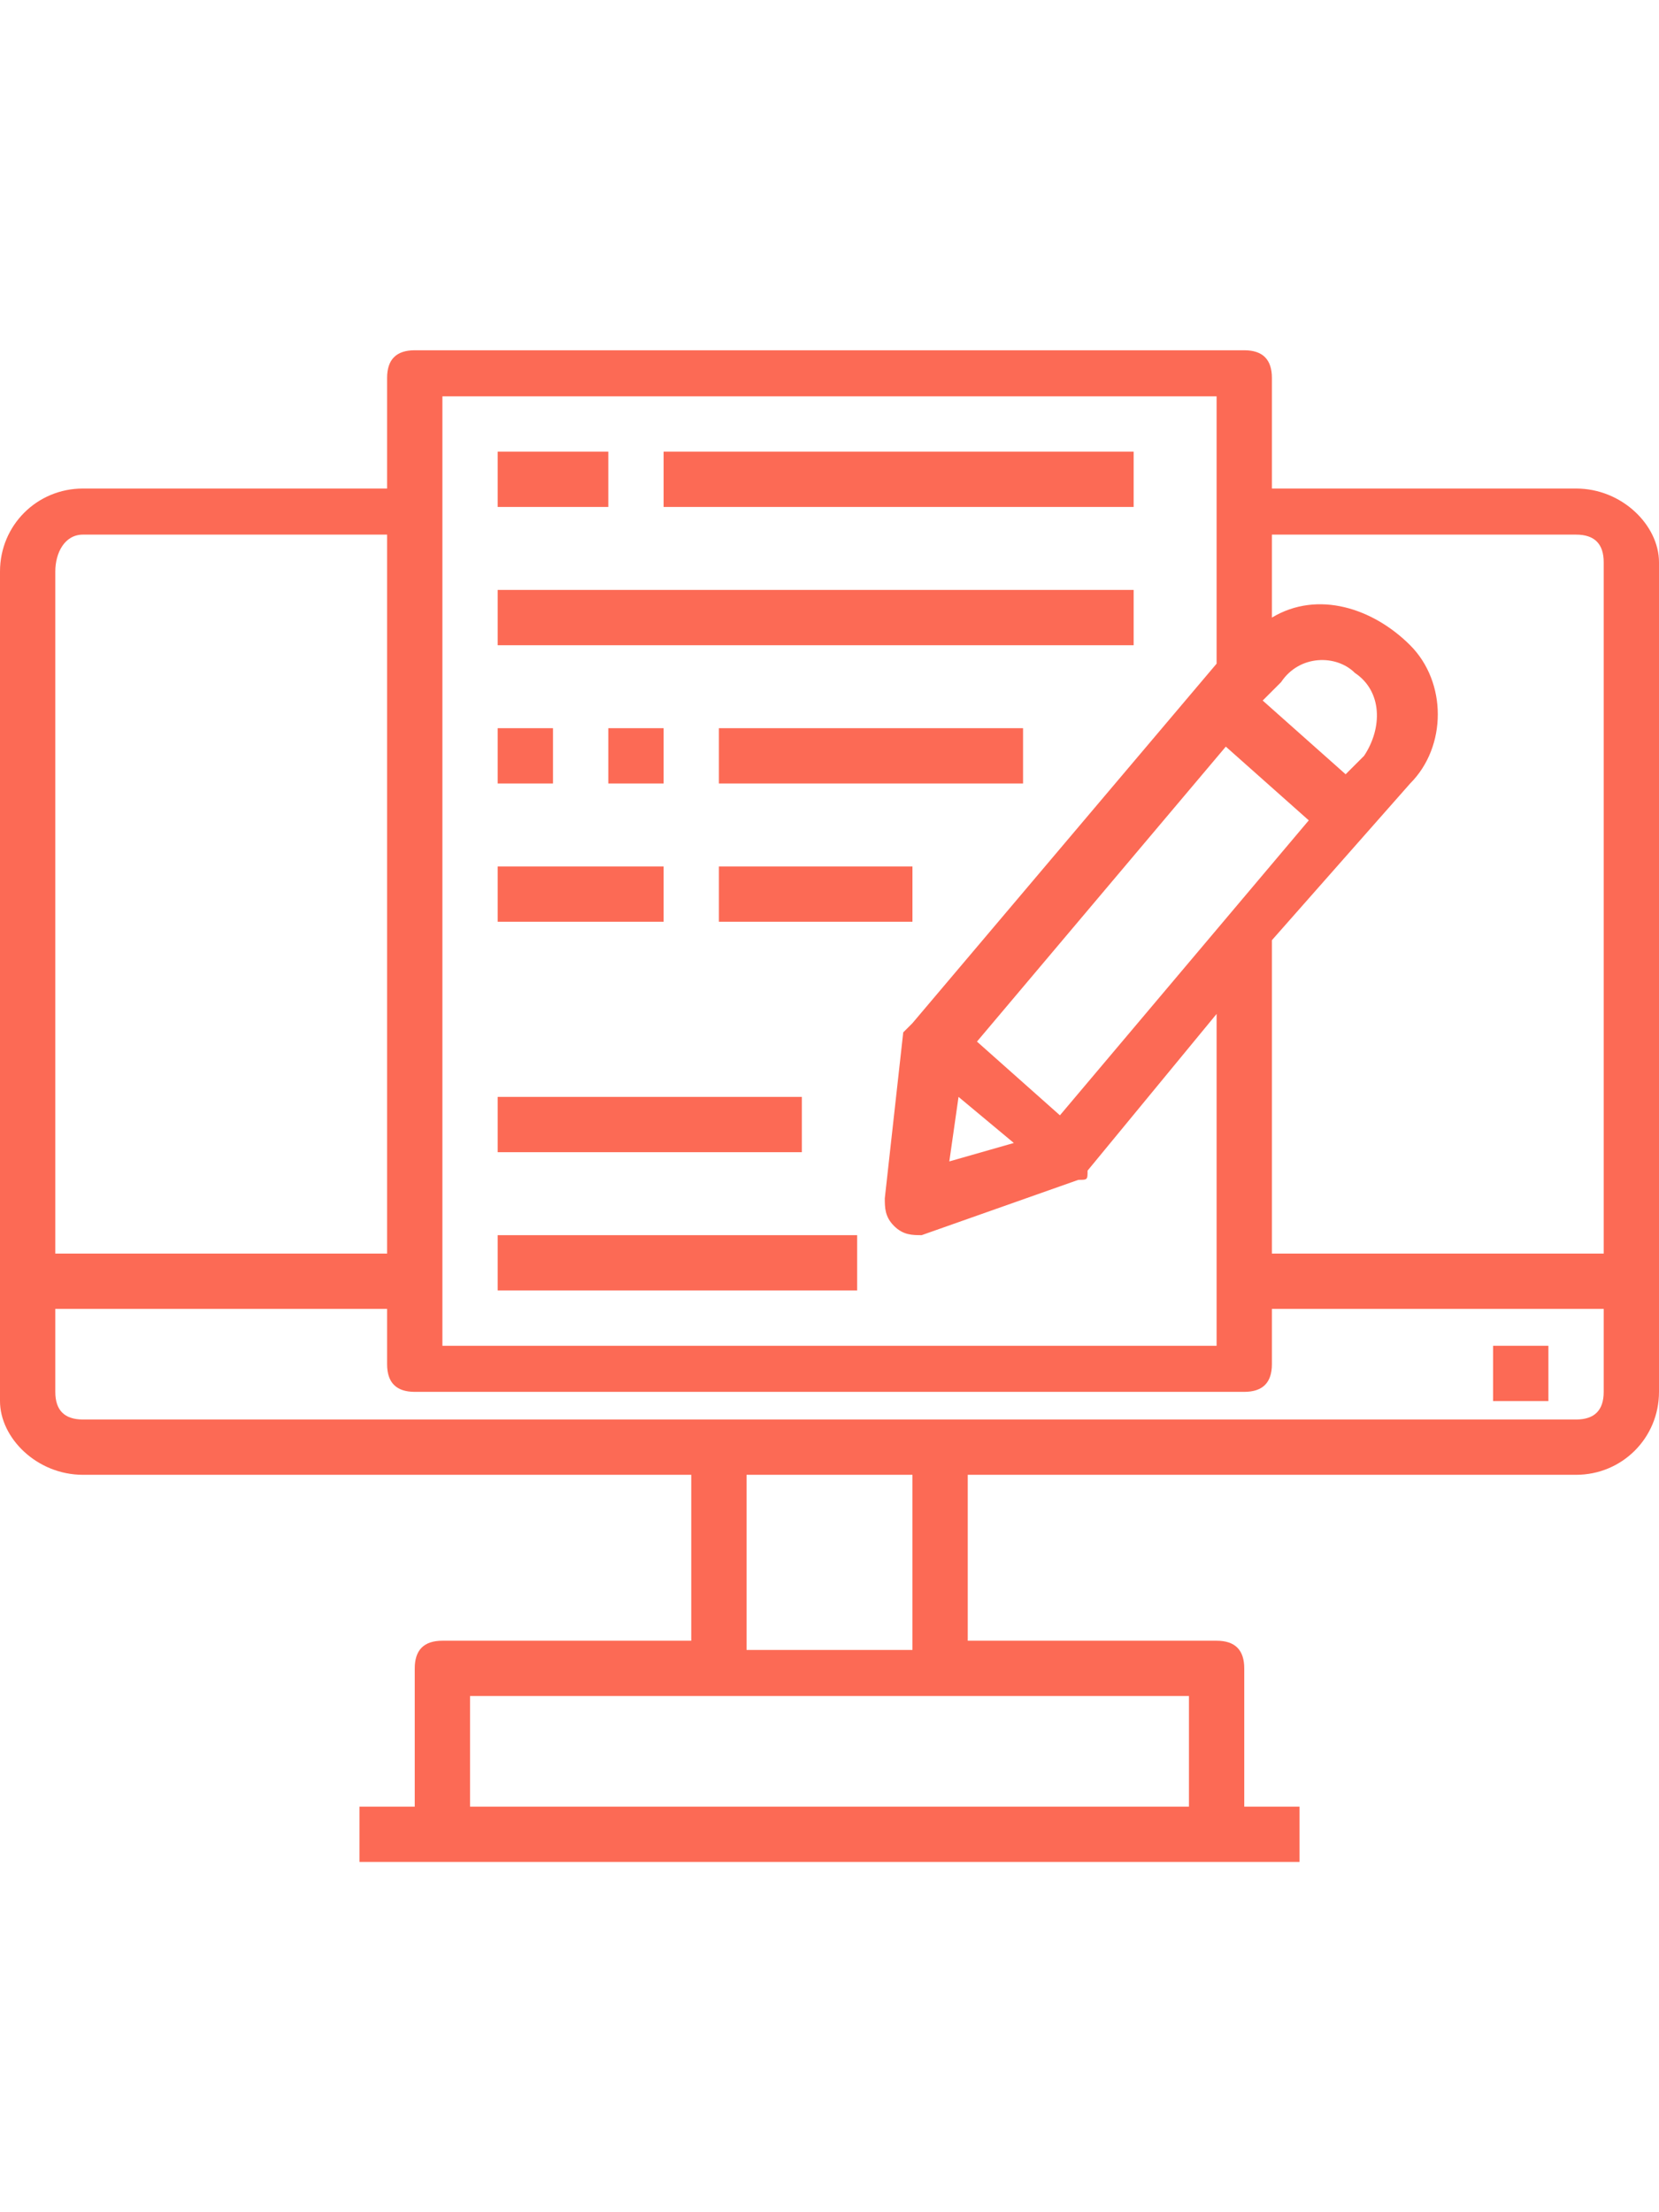 <?xml version="1.0" encoding="utf-8"?>
<!-- Generator: Adobe Illustrator 24.0.2, SVG Export Plug-In . SVG Version: 6.00 Build 0)  -->
<svg version="1.1" id="Layer_1" xmlns="http://www.w3.org/2000/svg" xmlns:xlink="http://www.w3.org/1999/xlink" x="0px" y="0px"
	 viewBox="0 0 18 24" style="enable-background:new 0 0 18 24;" xml:space="preserve">
<style type="text/css">
	.st0{fill:#FC6A55;}
	.st1{stroke:#FFFFFF;stroke-width:0.25;stroke-miterlimit:10;}
	.st2{fill:#656D7A;}
	.st3{fill:#FFFFFF;}
	.st4{filter:url(#Adobe_OpacityMaskFilter);}
	.st5{fill-rule:evenodd;clip-rule:evenodd;fill:#FFFFFF;}
	.st6{mask:url(#mask-2_8_);fill-rule:evenodd;clip-rule:evenodd;}
	.st7{filter:url(#Adobe_OpacityMaskFilter_1_);}
	.st8{mask:url(#mask-2_7_);fill-rule:evenodd;clip-rule:evenodd;}
	.st9{filter:url(#Adobe_OpacityMaskFilter_2_);}
	.st10{mask:url(#mask-2_6_);fill-rule:evenodd;clip-rule:evenodd;}
	.st11{filter:url(#Adobe_OpacityMaskFilter_3_);}
	.st12{mask:url(#mask-2_5_);fill-rule:evenodd;clip-rule:evenodd;}
	.st13{filter:url(#Adobe_OpacityMaskFilter_4_);}
	.st14{mask:url(#mask-2_2_);fill:none;stroke:#000000;stroke-width:2;}
	.st15{fill:#434343;}
	.st16{fill:#434343;stroke:#F9F9F9;stroke-width:0.25;stroke-miterlimit:10;}
	.st17{fill:none;stroke:#FC6A55;stroke-width:0.5;stroke-miterlimit:10;}
	.st18{fill:none;stroke:#FC6A55;stroke-width:0.75;stroke-miterlimit:10;}
	.st19{fill:#FC6A55;stroke:#FC6A55;stroke-width:0.5;stroke-miterlimit:10;}
	.st20{opacity:0.153;fill:url(#Path_144_);enable-background:new    ;}
	.st21{opacity:0.1;fill:#590BB2;enable-background:new    ;}
	.st22{fill:#8E8CA8;}
	.st23{fill:#F5F4F9;}
	.st24{fill:#FFD5B8;}
	.st25{fill:#FC8473;}
	.st26{fill:#1C3475;}
	.st27{fill:#DDD9E4;}
	.st28{fill:#828FB3;}
	.st29{opacity:7.584635e-02;fill:url(#Path_145_);enable-background:new    ;}
	.st30{fill:#FFBE92;}
	.st31{fill:#FB8E7F;}
	.st32{fill:#FDB1A6;}
	.st33{fill:#FC806F;}
	.st34{fill:#FFE783;}
	.st35{fill:#104478;}
	.st36{fill:none;stroke:#FFFFFF;stroke-miterlimit:10;}
	.st37{fill:none;stroke:#FC6A55;stroke-miterlimit:10;}
	.st38{fill:none;stroke:#000000;stroke-width:0.15;stroke-miterlimit:10;}
</style>
<g>
	<path class="st0" d="M5.4,13.4h3.9v0.6H5.4V13.4z"/>
	<path class="st0" d="M5.4,11.9h3.3v0.6H5.4V11.9z"/>
	<path class="st0" d="M17.1,5.3h-3.3V4.1c0-0.2-0.1-0.3-0.3-0.3h-9c-0.2,0-0.3,0.1-0.3,0.3v1.2H0.9C0.4,5.3,0,5.7,0,6.2v9
		C0,15.6,0.4,16,0.9,16h6.6v1.8H4.8c-0.2,0-0.3,0.1-0.3,0.3v1.5H3.9v0.6h10.2v-0.6h-0.6v-1.5c0-0.2-0.1-0.3-0.3-0.3h-2.7V16h6.6
		c0.5,0,0.9-0.4,0.9-0.9v-9C18,5.7,17.6,5.3,17.1,5.3z M17.1,5.8c0.2,0,0.3,0.1,0.3,0.3v7.5h-3.6v-3.4l1.5-1.7
		c0.4-0.4,0.4-1.1,0-1.5c-0.4-0.4-1-0.6-1.5-0.3V5.8H17.1z M11.5,12.1l-0.9-0.8l2.7-3.2l0.9,0.8L11.5,12.1z M10.4,11.9l0.6,0.5
		l-0.7,0.2L10.4,11.9z M14.8,8.2l-0.2,0.2l-0.9-0.8l0.2-0.2c0.2-0.3,0.6-0.3,0.8-0.1C15,7.5,15,7.9,14.8,8.2z M4.8,4.3h8.4v2.9
		l-3.3,3.9c0,0-0.1,0.1-0.1,0.1L9.6,13c0,0.1,0,0.2,0.1,0.3c0.1,0.1,0.2,0.1,0.3,0.1l1.7-0.6c0.1,0,0.1,0,0.1-0.1l1.4-1.7v3.6H4.8
		V4.3z M0.9,5.8h3.3v7.8H0.6V6.2C0.6,6,0.7,5.8,0.9,5.8z M12.9,19.6H5.1v-1.2h7.8V19.6z M9.9,17.9H8.1V16h1.8V17.9z M17.1,15.4H0.9
		c-0.2,0-0.3-0.1-0.3-0.3v-0.9h3.6v0.6c0,0.2,0.1,0.3,0.3,0.3h9c0.2,0,0.3-0.1,0.3-0.3v-0.6h3.6v0.9C17.4,15.3,17.3,15.4,17.1,15.4z
		"/>
	<path class="st0" d="M16.2,14.6h0.6v0.6h-0.6V14.6z"/>
	<path class="st0" d="M5.4,4.9h1.2v0.6H5.4V4.9z"/>
	<path class="st0" d="M7.2,4.9h5.1v0.6H7.2V4.9z"/>
	<path class="st0" d="M5.4,6.4h6.9v0.6H5.4V6.4z"/>
	<path class="st0" d="M5.4,7.9H6v0.6H5.4V7.9z"/>
	<path class="st0" d="M6.6,7.9h0.6v0.6H6.6V7.9z"/>
	<path class="st0" d="M7.8,7.9h3.3v0.6H7.8V7.9z"/>
	<path class="st0" d="M5.4,9.4h1.8v0.6H5.4V9.4z"/>
	<path class="st0" d="M7.8,9.4h2.1v0.6H7.8V9.4z"/>
</g>
</svg>
